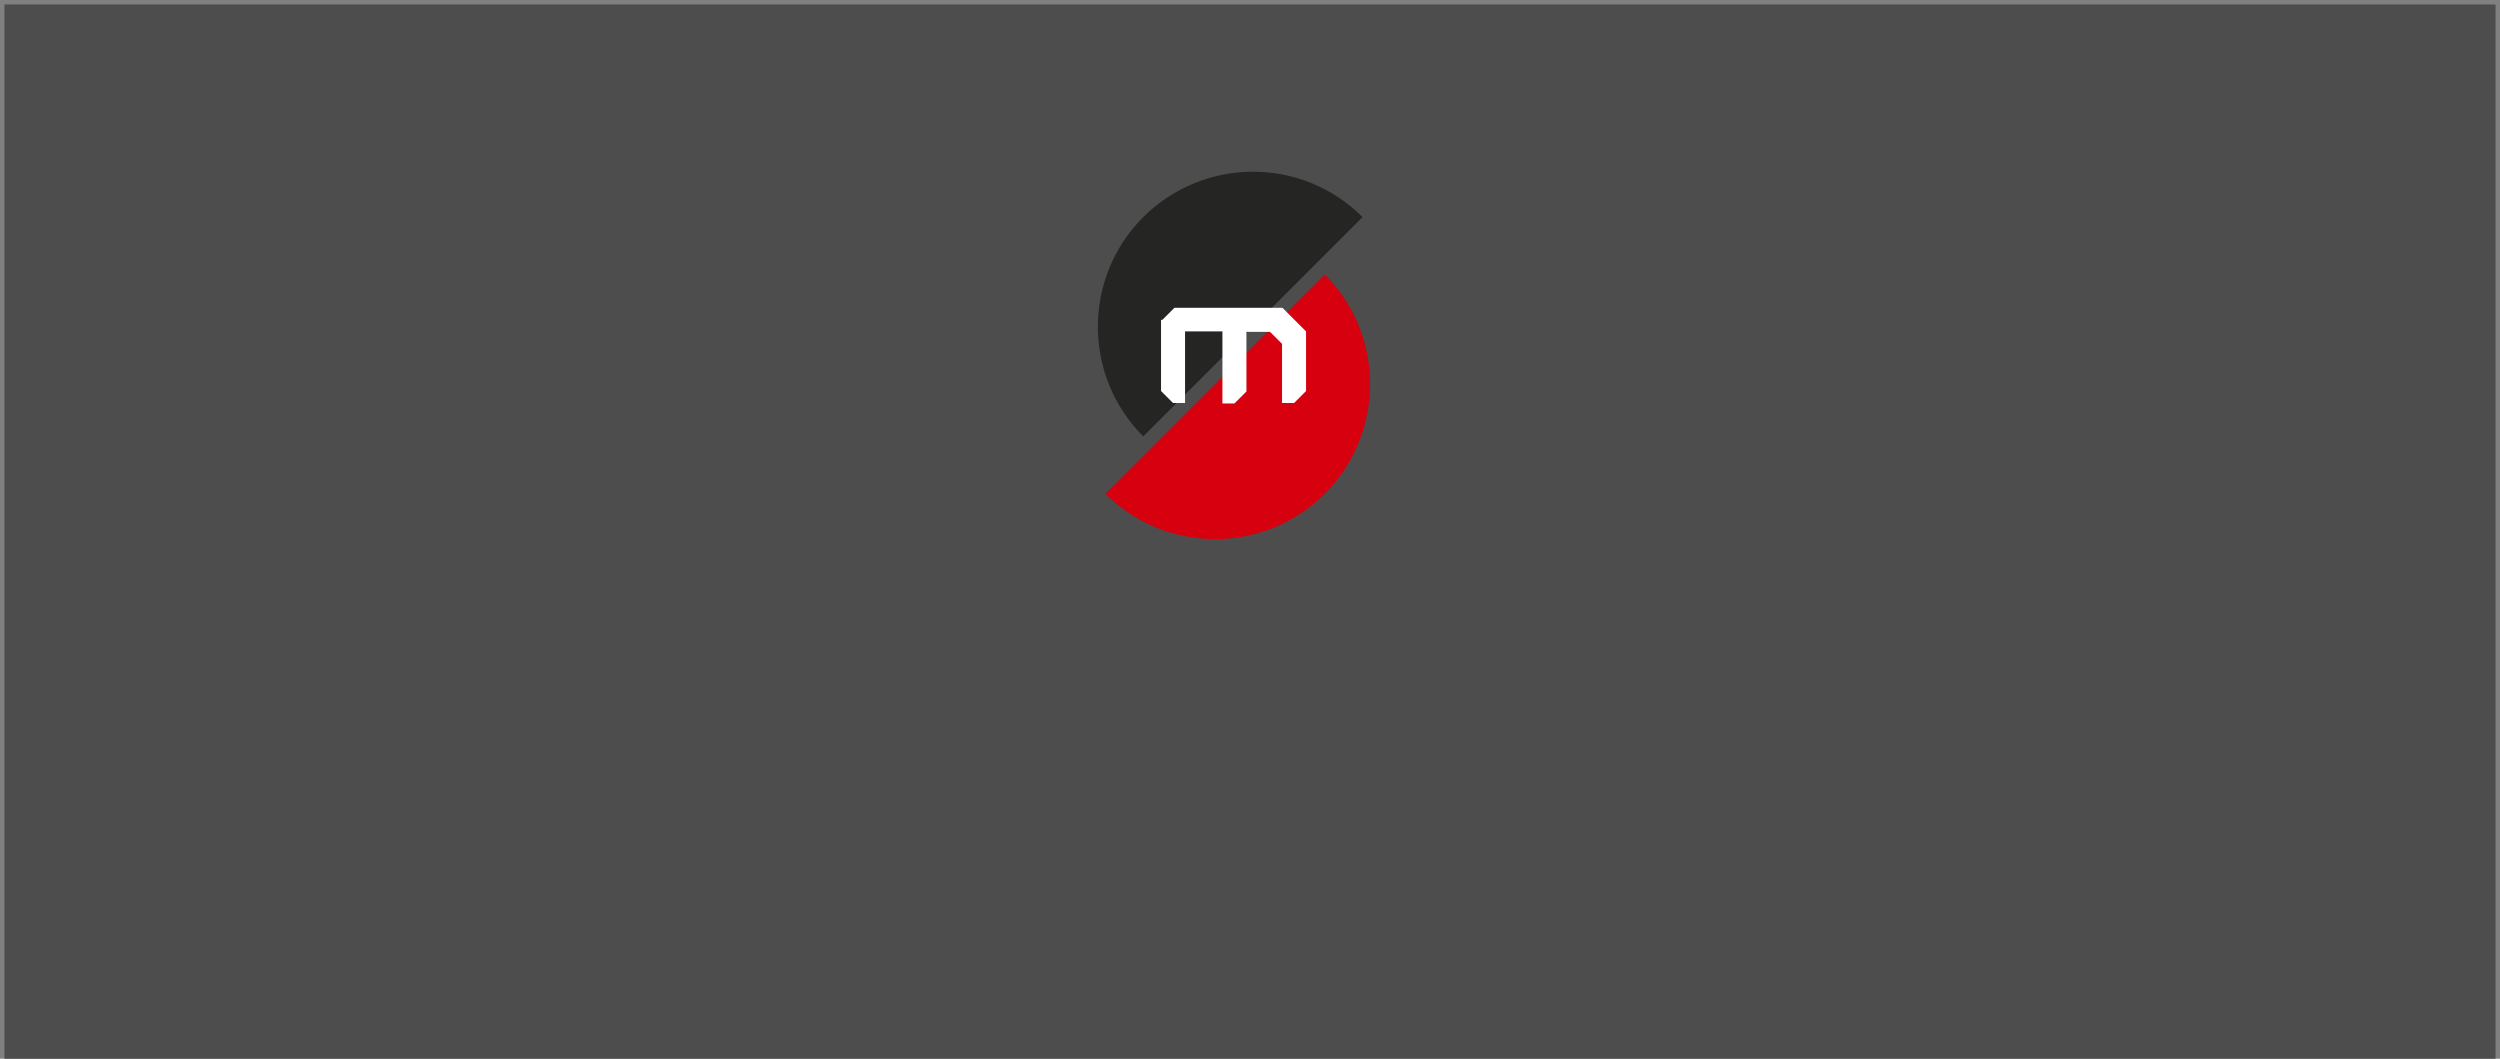 <?xml version="1.0" encoding="utf-8"?>
<!-- Generator: Adobe Illustrator 27.8.1, SVG Export Plug-In . SVG Version: 6.00 Build 0)  -->
<svg version="1.2" baseProfile="tiny"
	 id="svg526" xmlns:svg="http://www.w3.org/2000/svg" xmlns:inkscape="http://www.inkscape.org/namespaces/inkscape" xmlns:sodipodi="http://sodipodi.sourceforge.net/DTD/sodipodi-0.dtd"
	 xmlns="http://www.w3.org/2000/svg" xmlns:xlink="http://www.w3.org/1999/xlink" x="0px" y="0px" width="562px" height="238px"
	 viewBox="0 0 562 238" overflow="visible" xml:space="preserve">
<rect x="0" y="0" width="562" height="238" fill="#808080" stroke="none"/>
<sodipodi:namedview  bordercolor="#000000" borderopacity="0.25" id="namedview528" inkscape:current-layer="svg526" inkscape:cx="278.75055" inkscape:cy="104.93173" inkscape:deskcolor="#d1d1d1" inkscape:pagecheckerboard="0" inkscape:pageopacity="0.0" inkscape:showpageshadow="2" inkscape:window-height="1369" inkscape:window-maximized="1" inkscape:window-width="3440" inkscape:window-x="-8" inkscape:window-y="-8" inkscape:zoom="12.179348" pagecolor="#ffffff" showgrid="false">
	</sodipodi:namedview>
<rect id="rect366" x="1" y="1" fill="#4D4D4D" width="560" height="237"/>
<g>
	<g>
		<path fill="#252523" d="M257,48.8c-13.6,13.6-13.6,35.7,0,49.3l49.3-49.3C292.7,35.2,270.7,35.2,257,48.8z"/>
		<path fill="#D7000F" d="M297.8,111c13.6-13.6,13.6-35.7,0-49.3L248.5,111C262.1,124.6,284.2,124.6,297.8,111z"/>
	</g>
	<path fill="#FFFFFF" d="M261.3,71.9l2.7-2.7h24.3l5.3,5.3v13.4l-2.7,2.7h-2.7V77.3l-2.7-2.7h-5.3V88l-2.7,2.7h-2.7V74.5h-8.4v16.1
		h-2.7l-2.7-2.7v-16C261,71.9,261.3,71.9,261.3,71.9z"/>
</g>
</svg>

